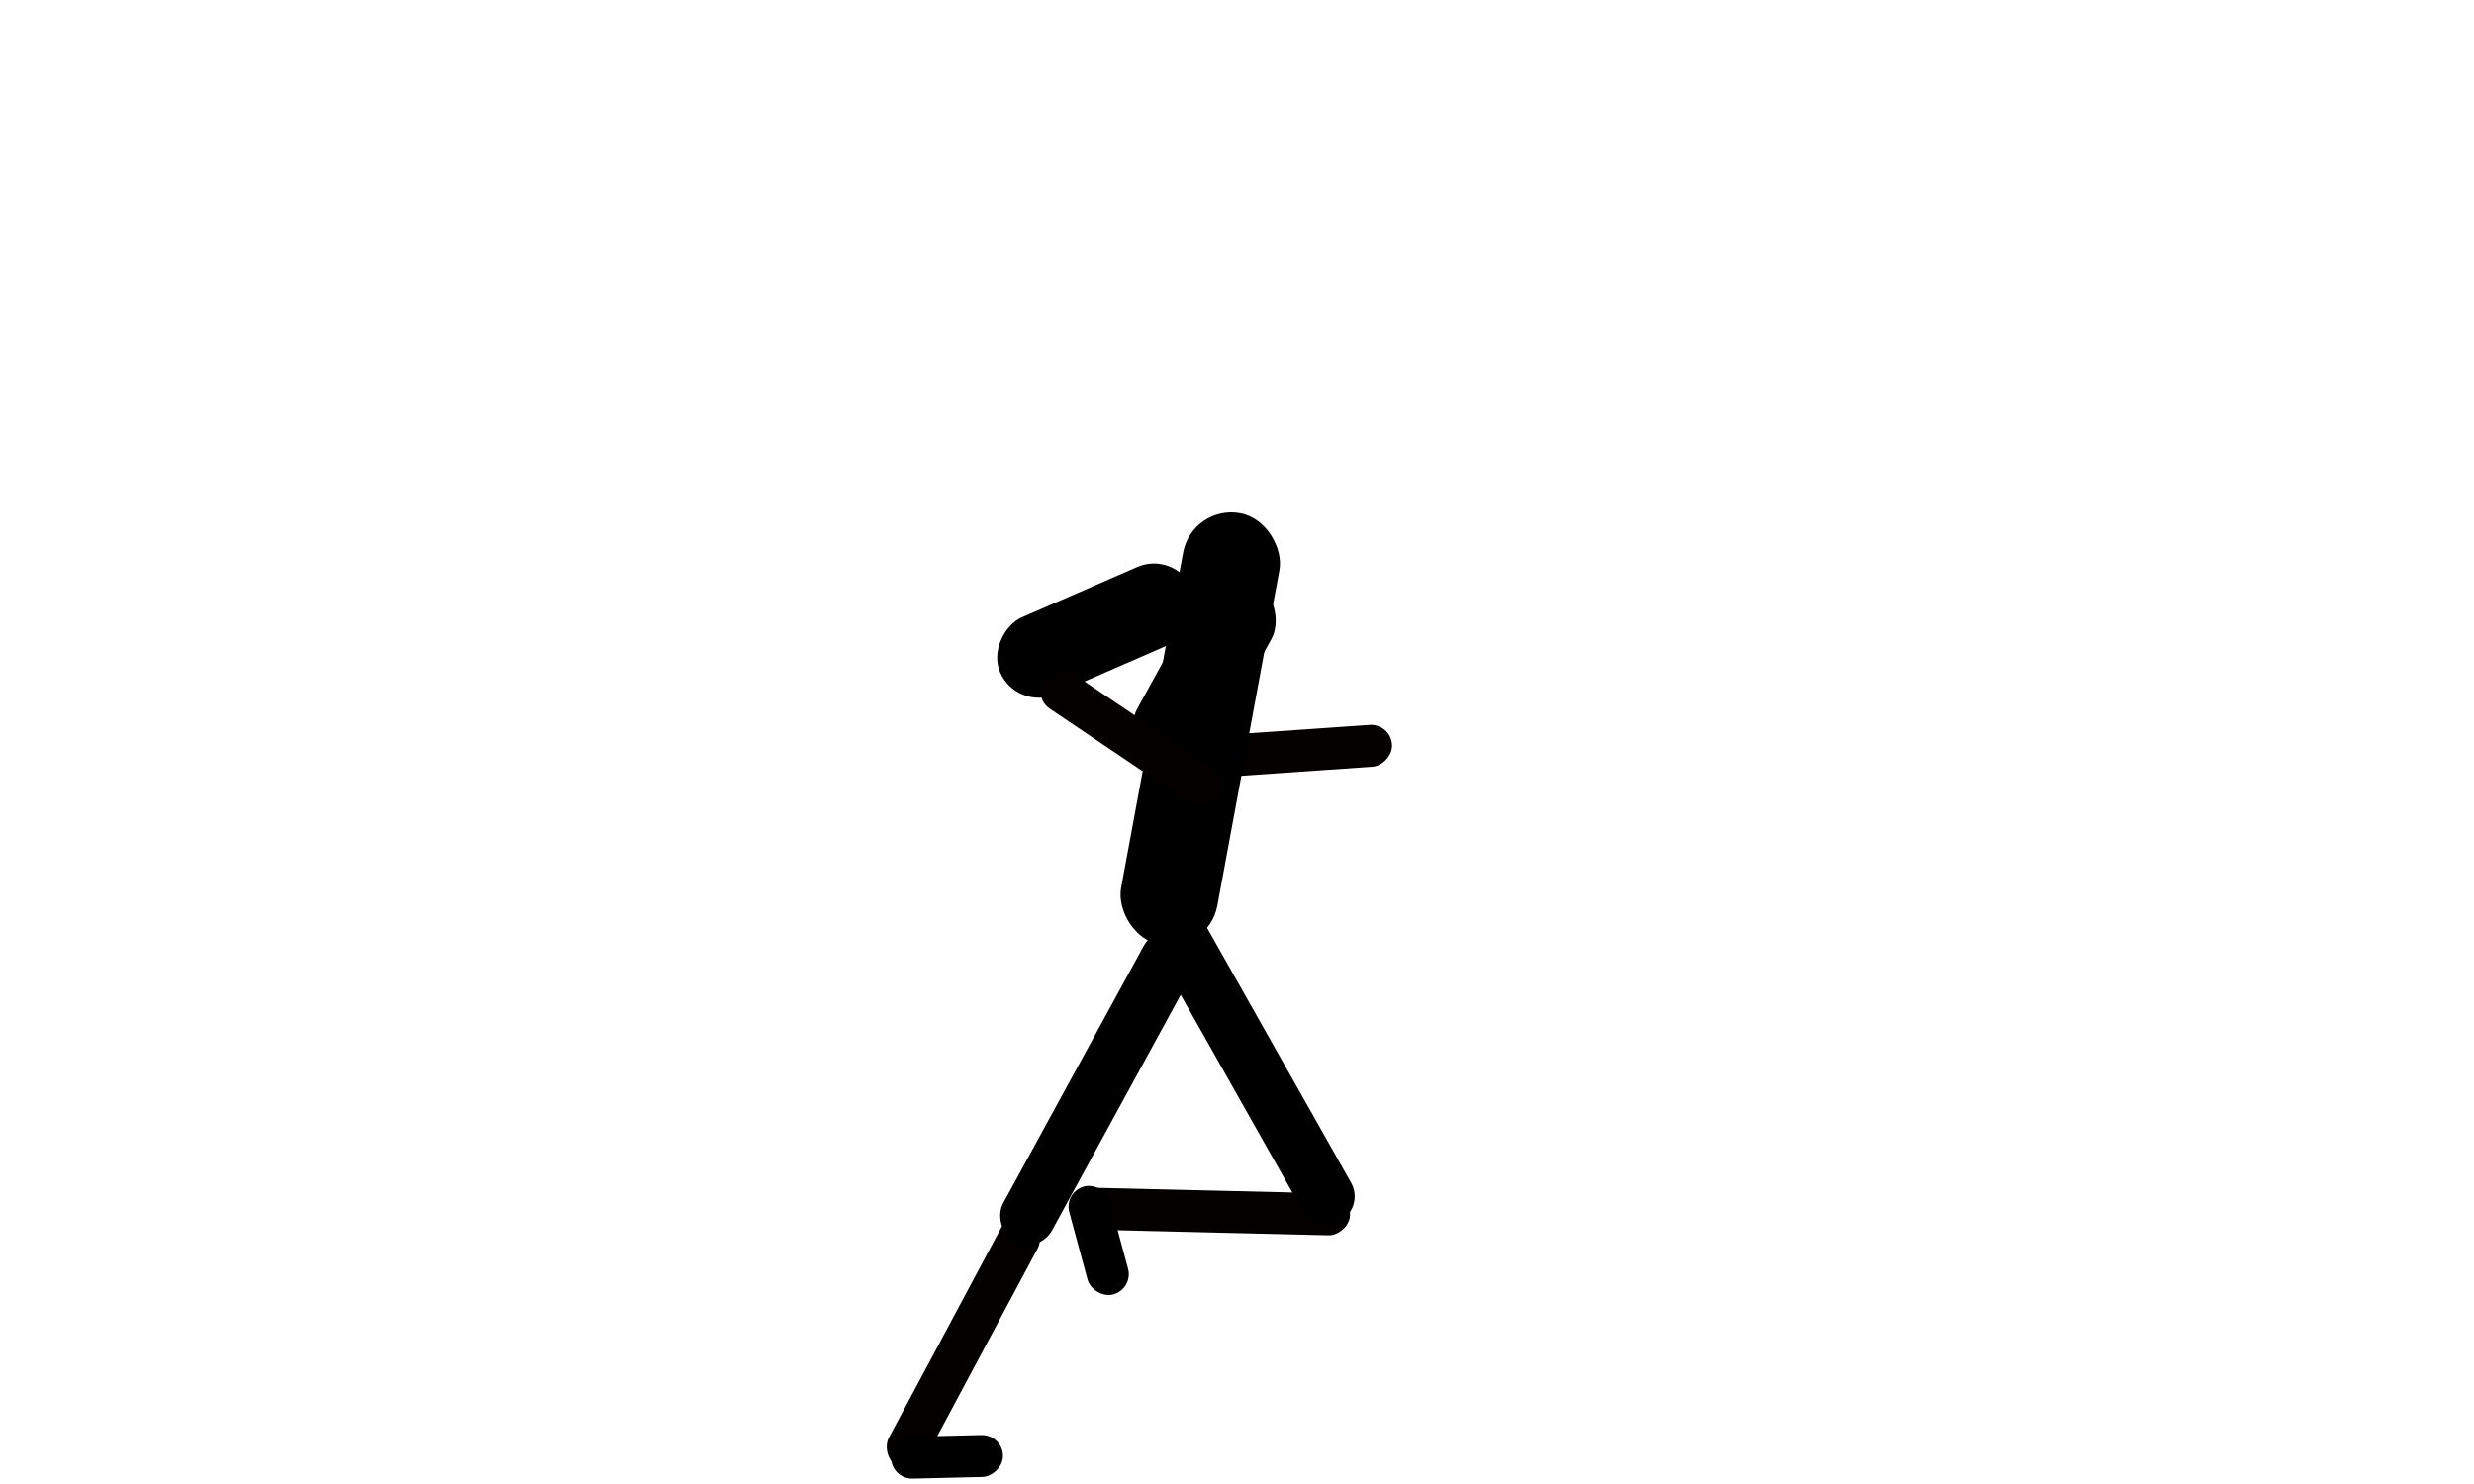 <svg width="400" height="240" viewBox="0 0 400 240" fill="none" xmlns="http://www.w3.org/2000/svg">
<rect x="148.079" y="238.727" width="6.782" height="45.212" rx="3.391" transform="rotate(-151.864 148.079 238.727)" fill="#040000"/>
<rect x="191.47" y="126.116" width="6.782" height="33.909" rx="3.391" transform="rotate(-93.975 191.47 126.116)" fill="#040000"/>
<rect x="196.963" y="90.853" width="13.564" height="33.909" rx="6.782" transform="rotate(28.85 196.963 90.853)" fill="black"/>
<rect x="173" y="198.78" width="6.782" height="45.212" rx="3.391" transform="rotate(-88.628 173 198.78)" fill="#040000"/>
<rect x="172" y="192.772" width="6.782" height="18.085" rx="3.391" transform="rotate(-15.148 172 192.772)" fill="black"/>
<rect x="162.08" y="232" width="6.782" height="18.085" rx="3.391" transform="rotate(88.639 162.08 232)" fill="black"/>
<rect x="167.936" y="202.934" width="9.042" height="56.515" rx="4.521" transform="rotate(-151.358 167.936 202.934)" fill="black"/>
<rect x="220.666" y="195.209" width="9.042" height="56.515" rx="4.521" transform="rotate(150.543 220.666 195.209)" fill="black"/>
<rect x="192.735" y="81.573" width="15.824" height="70.977" rx="7.912" transform="rotate(10.482 192.735 81.573)" fill="black"/>
<rect x="190.084" y="89" width="13.564" height="33.909" rx="6.782" transform="rotate(66.448 190.084 89)" fill="black"/>
<rect x="198.82" y="126.038" width="6.782" height="33.909" rx="3.391" transform="rotate(123.984 198.82 126.038)" fill="#040000"/>

</svg>

